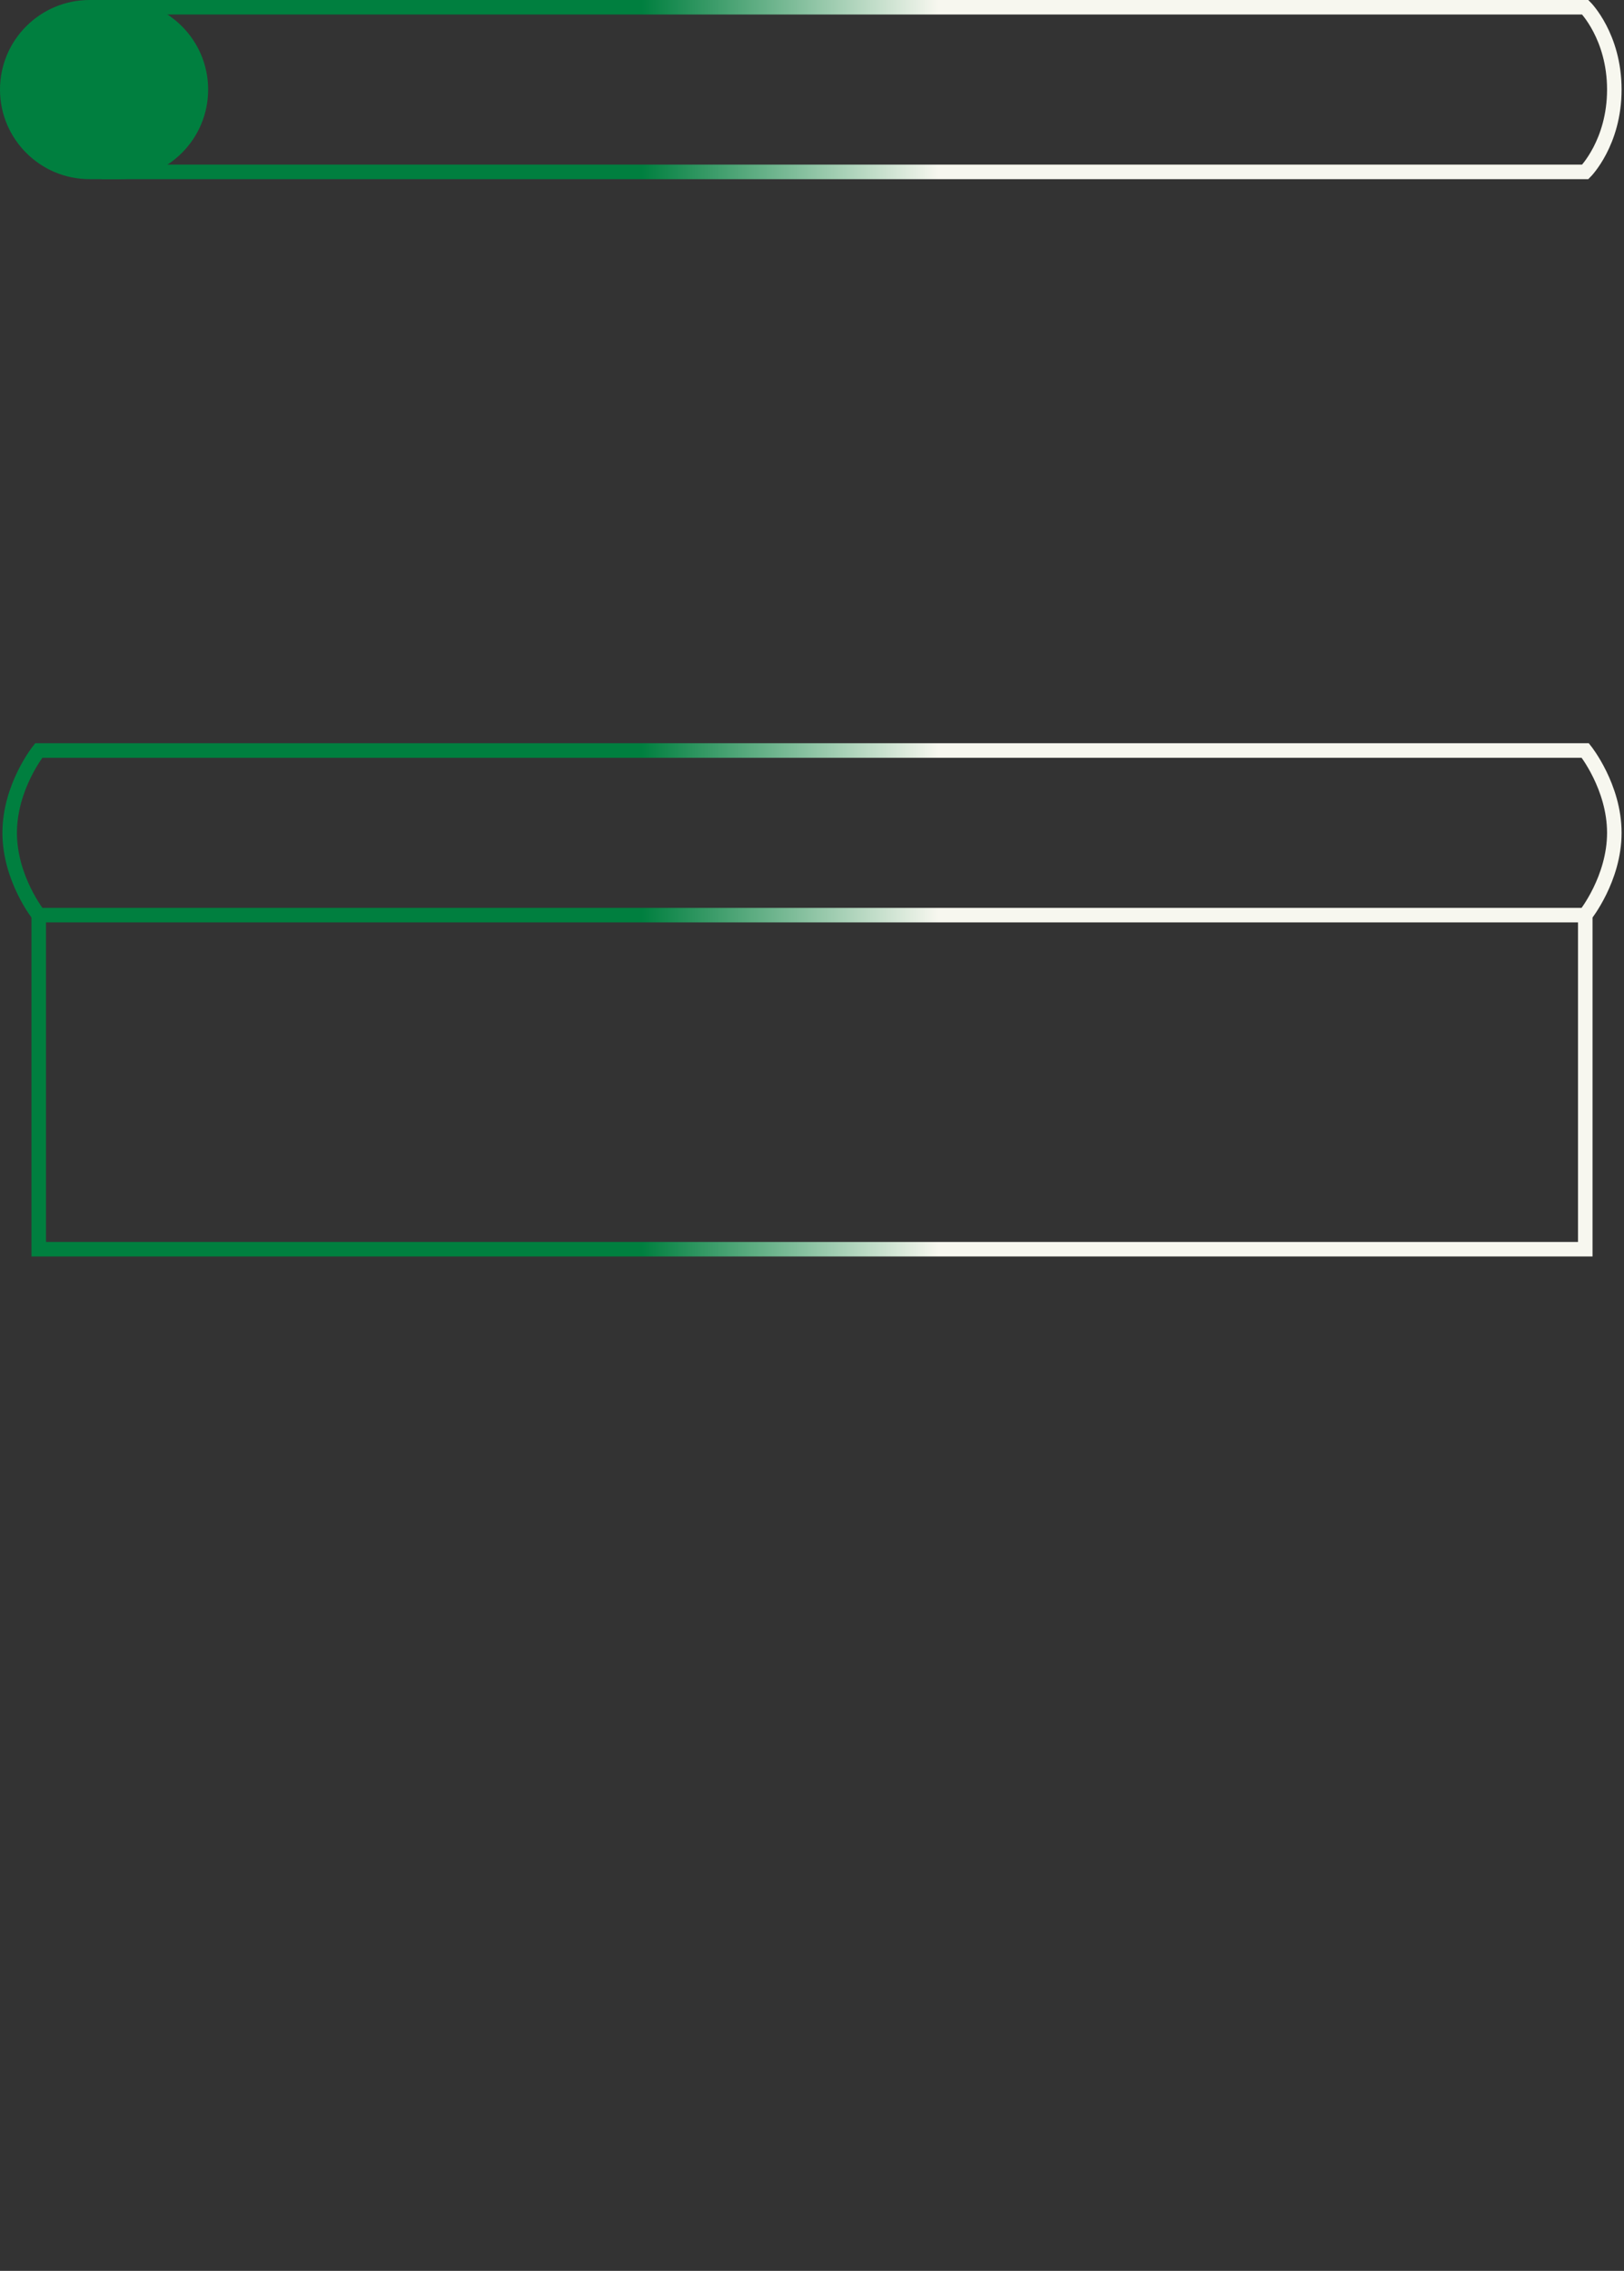 <svg clip-rule="evenodd" fill-rule="evenodd" viewBox="0 0 671 938" xmlns="http://www.w3.org/2000/svg"><rect x="0" y="0" width="671" height="938" fill="#333333" stroke="none"/><linearGradient id="aftermath1a" gradientUnits="userSpaceOnUse" x1="20" x2="633" y1="0" y2="0"><stop offset=".4" stop-color="#007f3f"/><stop offset=".6" stop-color="#f7f7ef"/></linearGradient><path d="m16 378s-12-15-12-34 12-34 12-34h639s12 15 12 34-12 34-12 34zm29-375v68h610s12-12 12-34-12-34-12-34zm-29 375h639v138h-639z" fill="none" stroke="url(#aftermath1a)" stroke-width="6"/><path d="m49 0h-12c-20.421 0-37 16.579-37 37s16.579 37 37 37h12c20.421 0 37-16.579 37-37s-16.579-37-37-37z" fill="url(#aftermath1a)"/></svg>